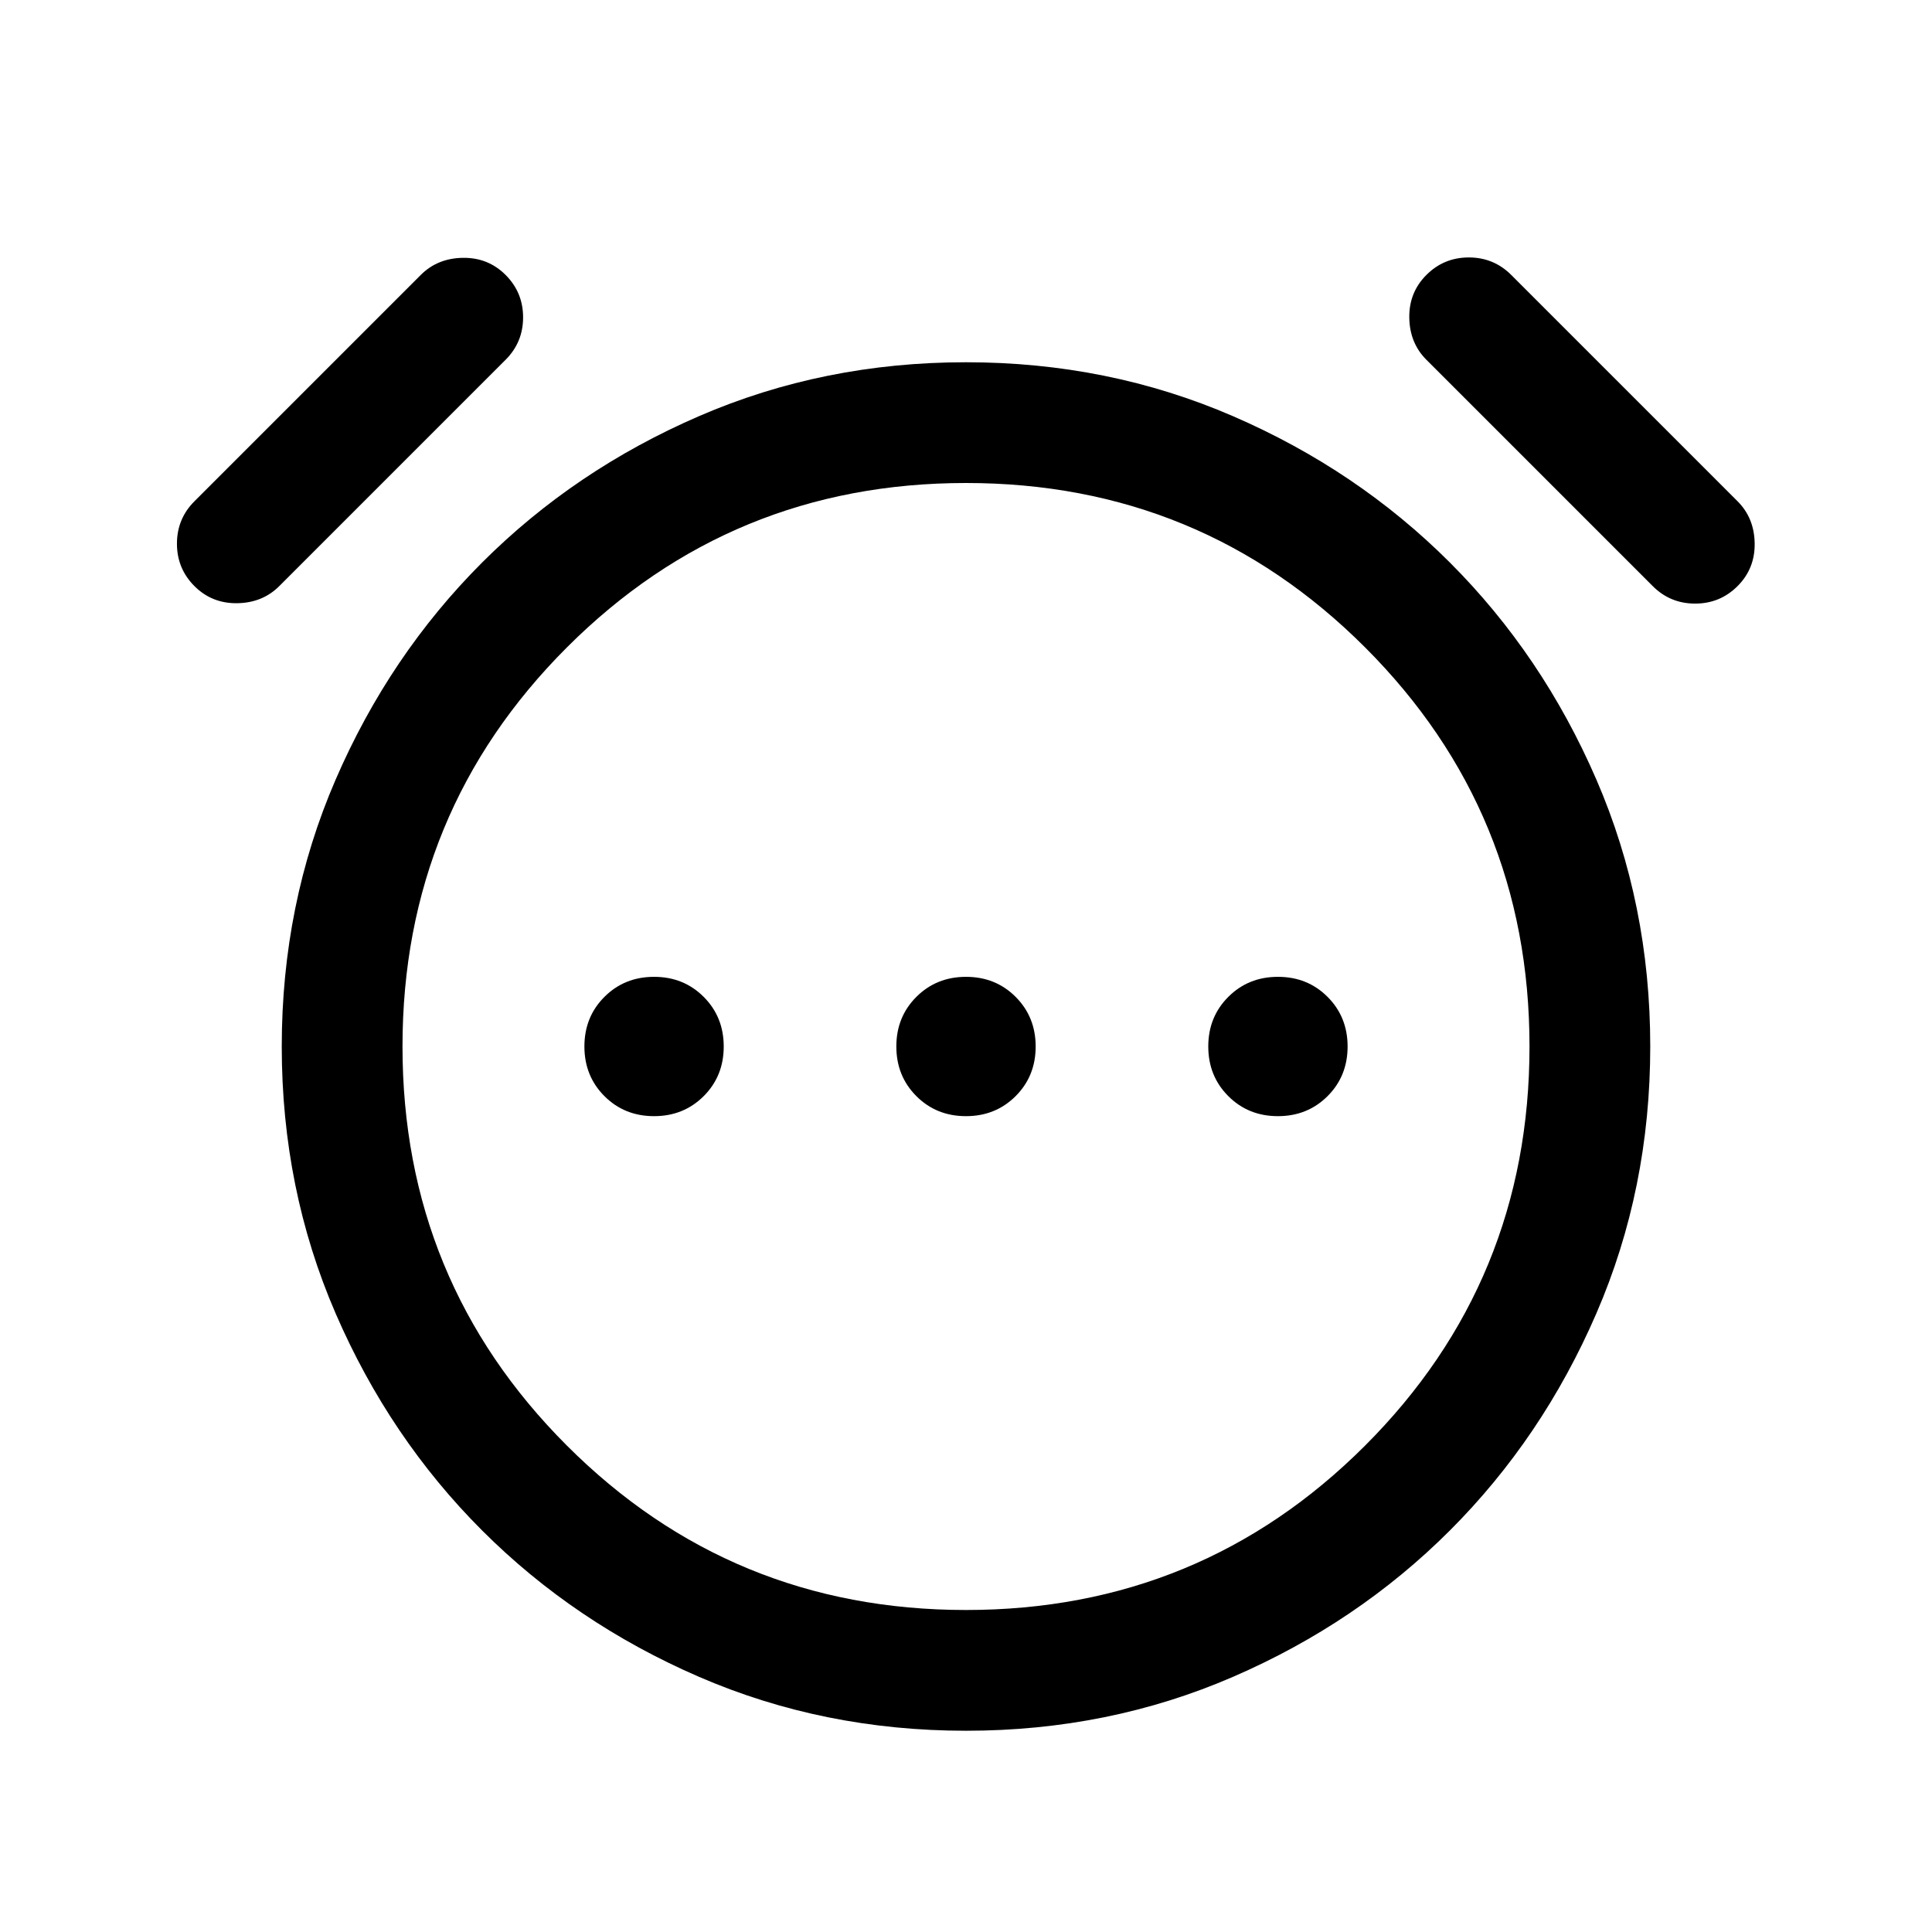 <svg xmlns="http://www.w3.org/2000/svg" height="24" viewBox="0 96 960 960" width="24"><path d="M324.987 650.615q14.706 0 24.667-9.948 9.961-9.948 9.961-24.654 0-14.705-9.948-24.667-9.948-9.961-24.653-9.961-14.706 0-24.667 9.948-9.962 9.948-9.962 24.654 0 14.705 9.948 24.667 9.948 9.961 24.654 9.961Zm155 0q14.705 0 24.667-9.948 9.961-9.948 9.961-24.654 0-14.705-9.948-24.667-9.948-9.961-24.654-9.961-14.705 0-24.667 9.948-9.961 9.948-9.961 24.654 0 14.705 9.948 24.667 9.948 9.961 24.654 9.961Zm154.999 0q14.706 0 24.667-9.948 9.962-9.948 9.962-24.654 0-14.705-9.948-24.667-9.948-9.961-24.654-9.961t-24.667 9.948q-9.961 9.948-9.961 24.654 0 14.705 9.948 24.667 9.948 9.961 24.653 9.961ZM480.022 955.999q-70.791 0-132.637-26.77-61.846-26.769-107.846-72.768-45.999-46-72.768-107.824-26.77-61.824-26.77-132.615 0-70.791 26.77-132.637 26.769-61.846 72.768-107.846 46-45.999 107.824-72.768 61.824-26.77 132.615-26.77 70.791 0 132.637 26.77 61.846 26.769 107.846 72.768 45.999 46 72.768 107.824 26.77 61.824 26.77 132.615 0 70.791-26.77 132.637-26.769 61.846-72.768 107.846-46 45.999-107.824 72.768-61.824 26.77-132.615 26.77ZM480 616ZM96.616 387.231q-8.692-8.692-8.692-21.077 0-12.384 8.692-21.076l112.462-112.462q8.307-8.307 20.884-8.499 12.577-.193 21.269 8.499 8.692 8.693 8.692 21.077 0 12.384-8.692 21.076L138.769 387.231q-8.307 8.307-20.884 8.5-12.576.192-21.269-8.5Zm766.768 0q-8.693 8.692-21.077 8.692-12.384 0-21.076-8.692L708.769 274.769q-8.307-8.307-8.5-20.884-.192-12.576 8.5-21.269 8.692-8.692 21.077-8.692 12.384 0 21.076 8.692l112.462 112.462q8.307 8.307 8.499 20.884.193 12.577-8.499 21.269ZM480 896q116.615 0 198.308-81.692Q760 732.615 760 616t-81.692-198.308Q596.615 336 480 336t-198.308 81.692Q200 499.385 200 616t81.692 198.308Q363.385 896 480 896Z"/></svg>
